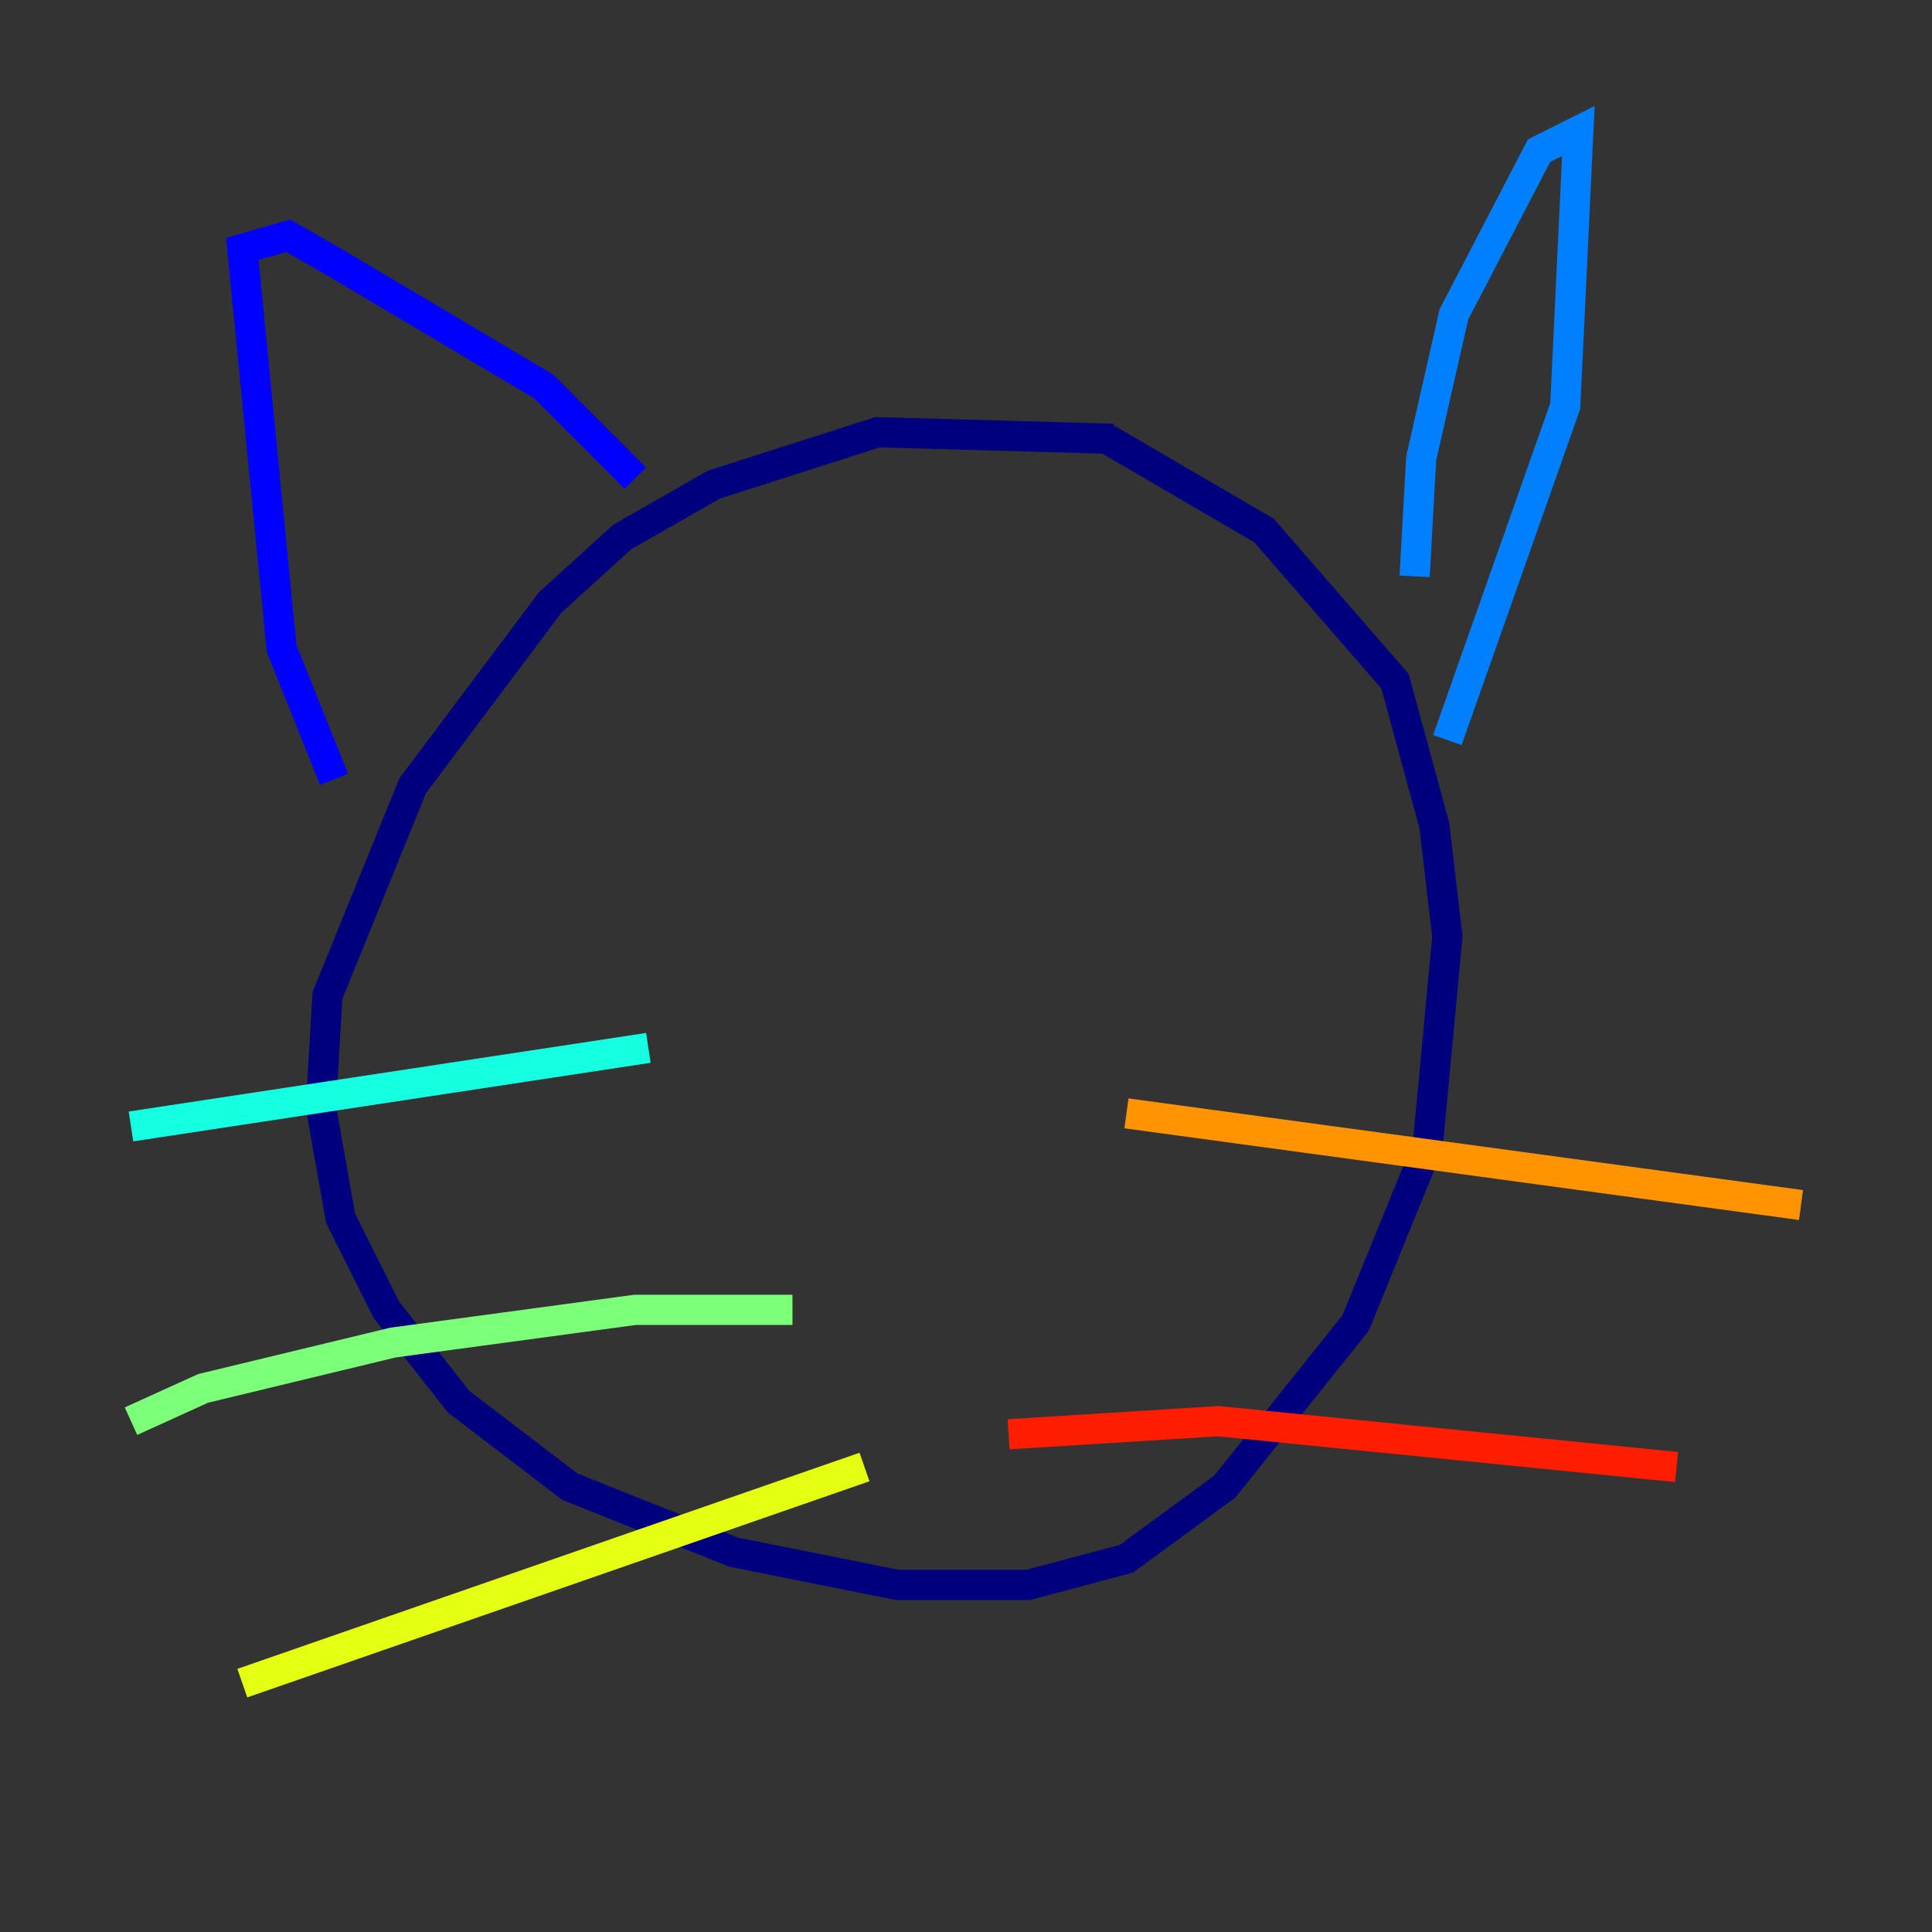 <?xml version="1.0" encoding="utf-8" ?>
<svg baseProfile="tiny" height="128" version="1.2" viewBox="0,0,128,128" width="128" xmlns="http://www.w3.org/2000/svg" xmlns:ev="http://www.w3.org/2001/xml-events" xmlns:xlink="http://www.w3.org/1999/xlink"><rect x="0" y="0" width="128" height="128" fill="#333333" stroke="none"/><defs /><polyline fill="none" points="73.763,29.071 58.142,28.637 47.295,32.108 41.22,35.58 36.447,39.919 27.336,52.068 21.695,65.953 21.261,73.329 22.563,80.705 25.6,86.78 30.373,92.854 37.749,98.495 48.597,102.834 59.444,105.003 68.122,105.003 74.63,103.268 81.139,98.495 89.817,87.647 94.59,75.932 95.891,62.047 95.024,54.671 92.42,45.125 83.742,35.146 73.329,29.071" stroke="#00007f" stroke-width="2" /><polyline fill="none" points="22.129,51.634 18.658,42.956 16.054,16.488 19.091,15.62 22.129,17.356 36.014,25.6 42.088,31.675" stroke="#0000ff" stroke-width="2" /><polyline fill="none" points="93.722,38.183 94.156,30.373 96.325,20.827 101.966,9.98 104.57,8.678 103.702,26.902 95.891,49.031" stroke="#0080ff" stroke-width="2" /><polyline fill="none" points="42.956,69.424 8.678,74.63" stroke="#15ffe1" stroke-width="2" /><polyline fill="none" points="52.502,86.78 42.088,86.78 26.034,88.949 13.451,91.986 8.678,94.156" stroke="#7cff79" stroke-width="2" /><polyline fill="none" points="57.275,97.193 16.054,111.512" stroke="#e4ff12" stroke-width="2" /><polyline fill="none" points="74.63,73.763 119.322,79.837" stroke="#ff9400" stroke-width="2" /><polyline fill="none" points="66.82,95.024 80.705,94.156 111.078,97.193" stroke="#ff1d00" stroke-width="2" /><polyline fill="none" points="43.39,48.597 43.39,48.597" stroke="#7f0000" stroke-width="2" /></svg>